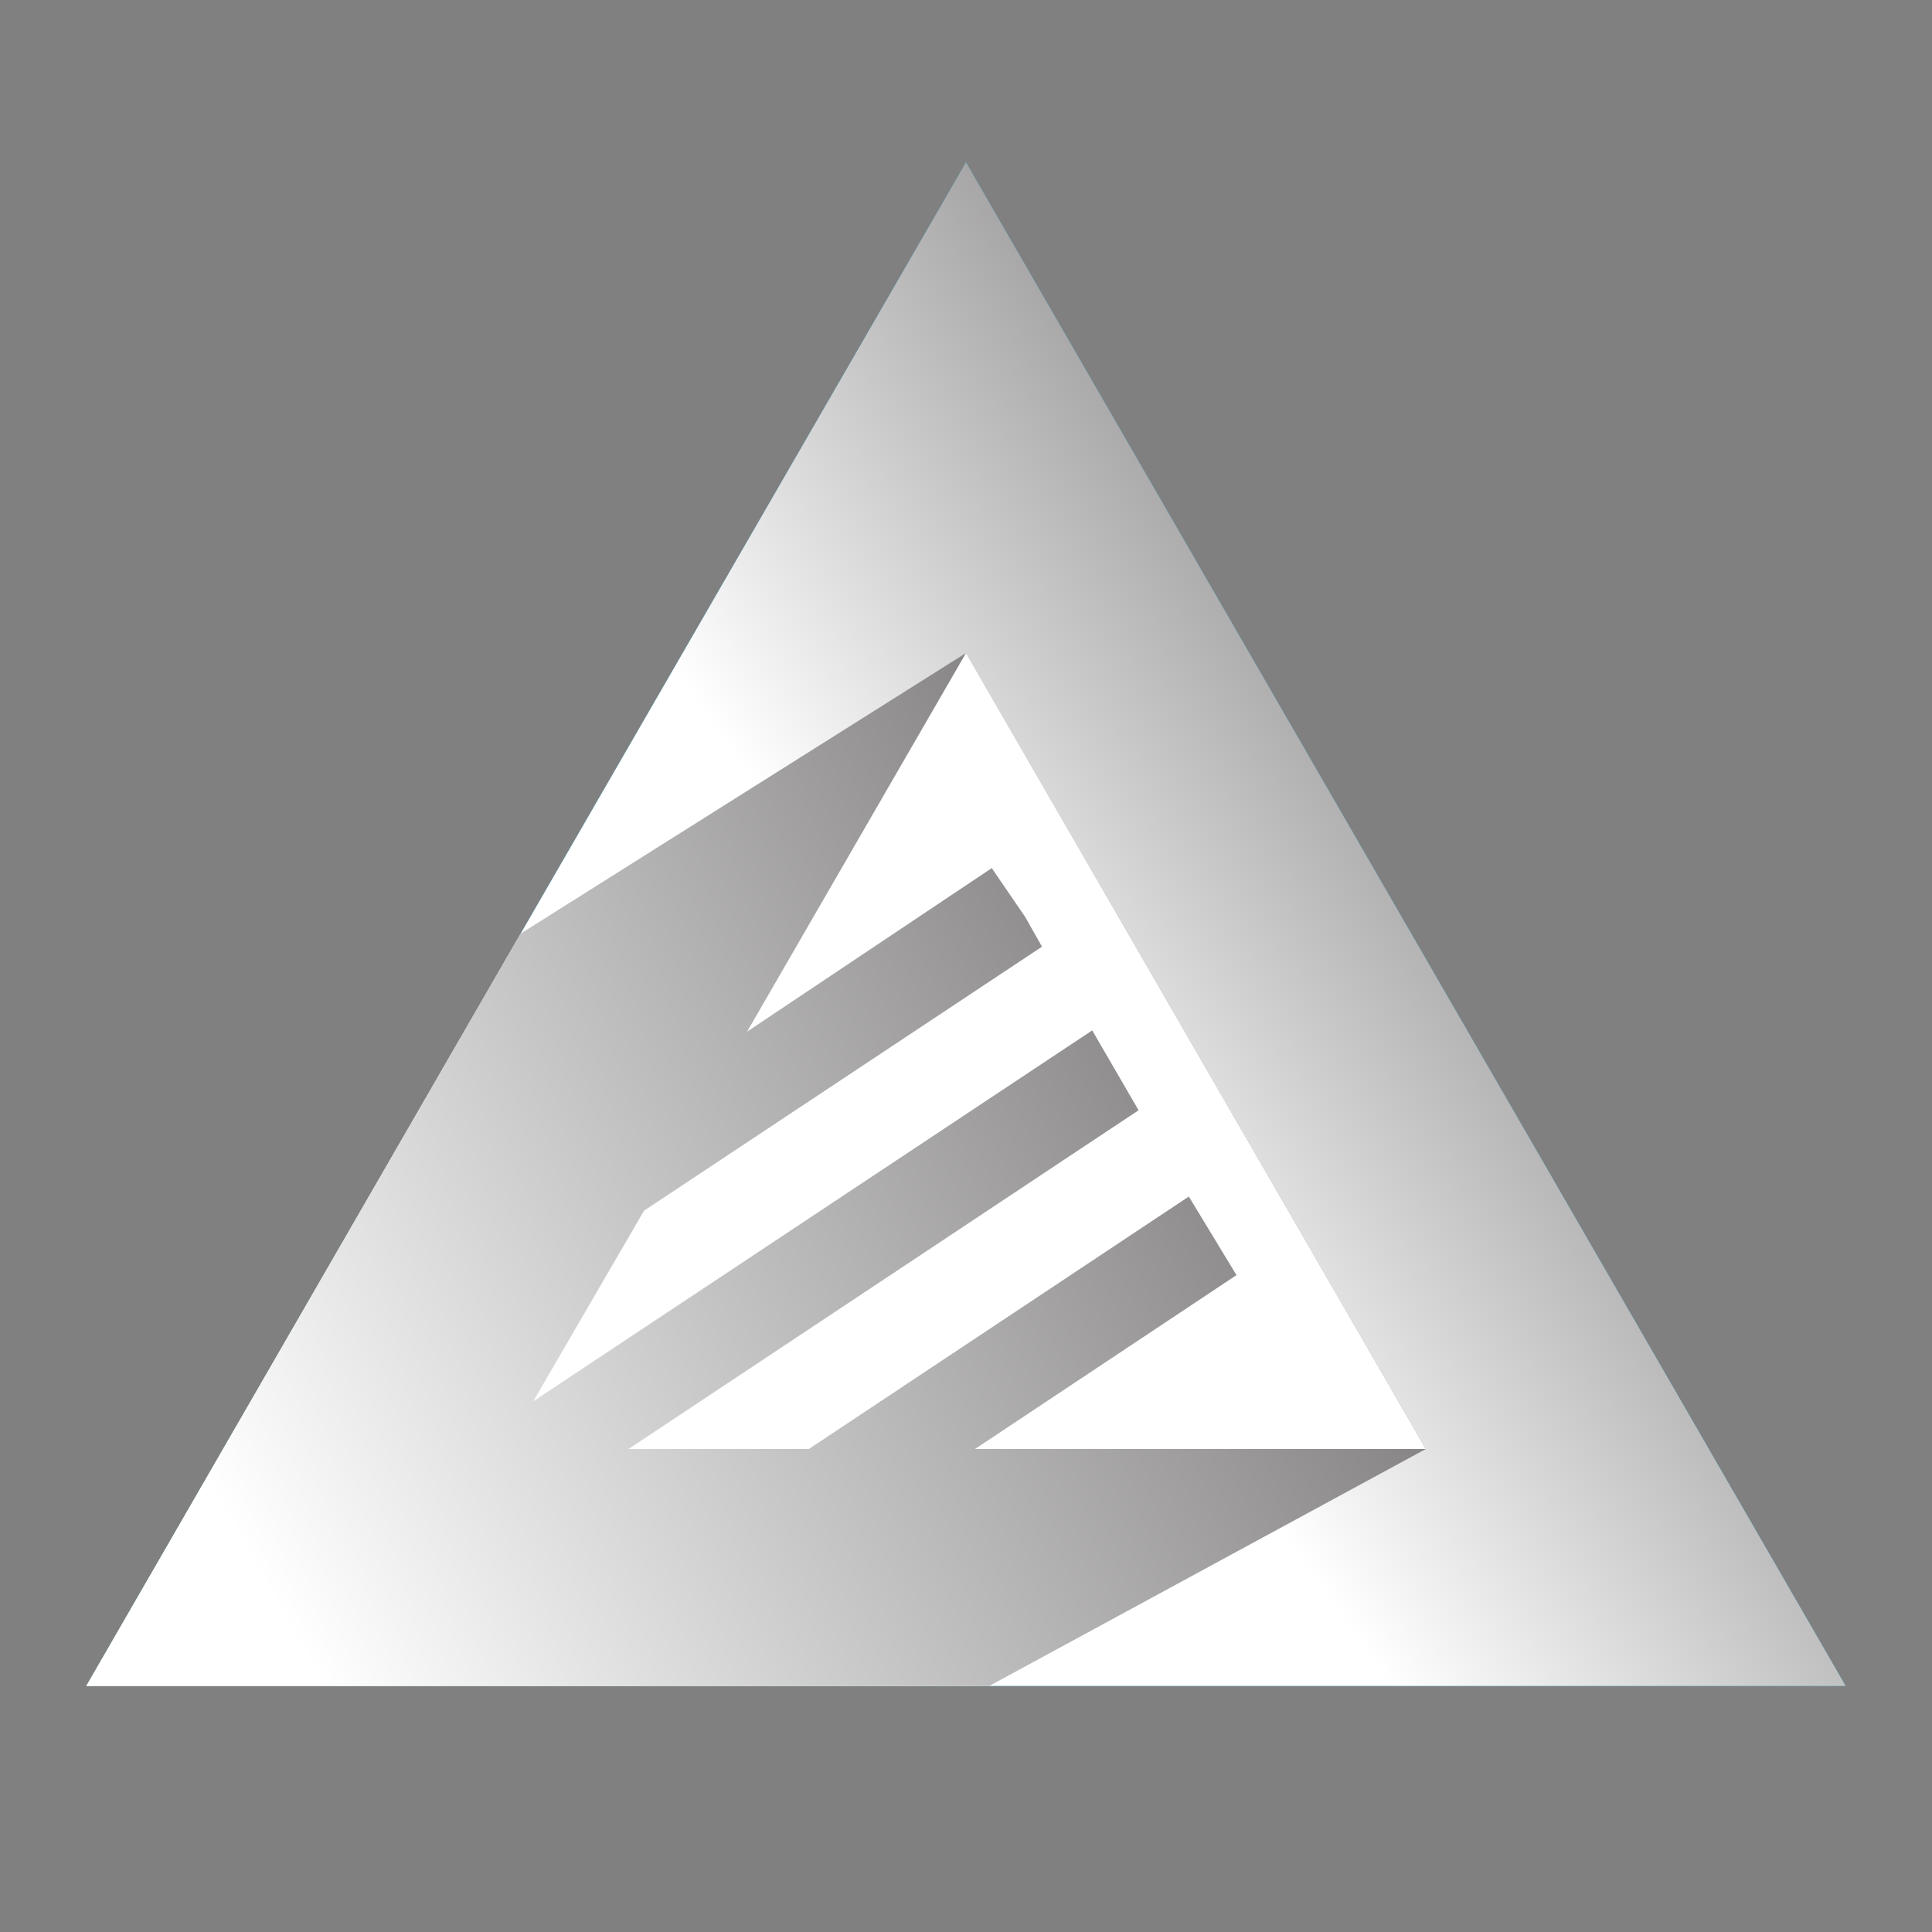 <svg xmlns="http://www.w3.org/2000/svg" viewBox="0 0 150 150"><rect x="0" y="0" width="150" height="150" fill="#808080" stroke="none"/><path fill="#00A8DE" d="M75 12.6L6.7 130.9h136.6L75 12.6 6.7 130.9h136.6z"/><linearGradient id="a" gradientUnits="userSpaceOnUse" x1="80.473" y1="91.973" x2="165.443" y2="32.047"><stop offset="0" stop-color="#fff"/><stop offset="1" stop-color="#231f20"/></linearGradient><path fill="url(#a)" d="M75 12.6L6.7 130.9h136.6L75 12.6 6.7 130.9h136.6z"/><linearGradient id="b" gradientUnits="userSpaceOnUse" x1="20.166" y1="122.274" x2="154.322" y2="47.147"><stop offset="0" stop-color="#fff"/><stop offset="1" stop-color="#231f20"/></linearGradient><path fill="url(#b)" d="M40.4 72.5L6.7 130.9h70.1l33.9-18.4L75 50.7z"/><path fill="#FFF" d="M77 67.4l2.6 3.8 1.3 2.3L50 94l-8.6 14.8L84.8 80l3.6 6.2-39.6 26.3h14l29.5-19.6L96 99l-20.3 13.5h35L75 50.7 58 80.1z"/></svg>
